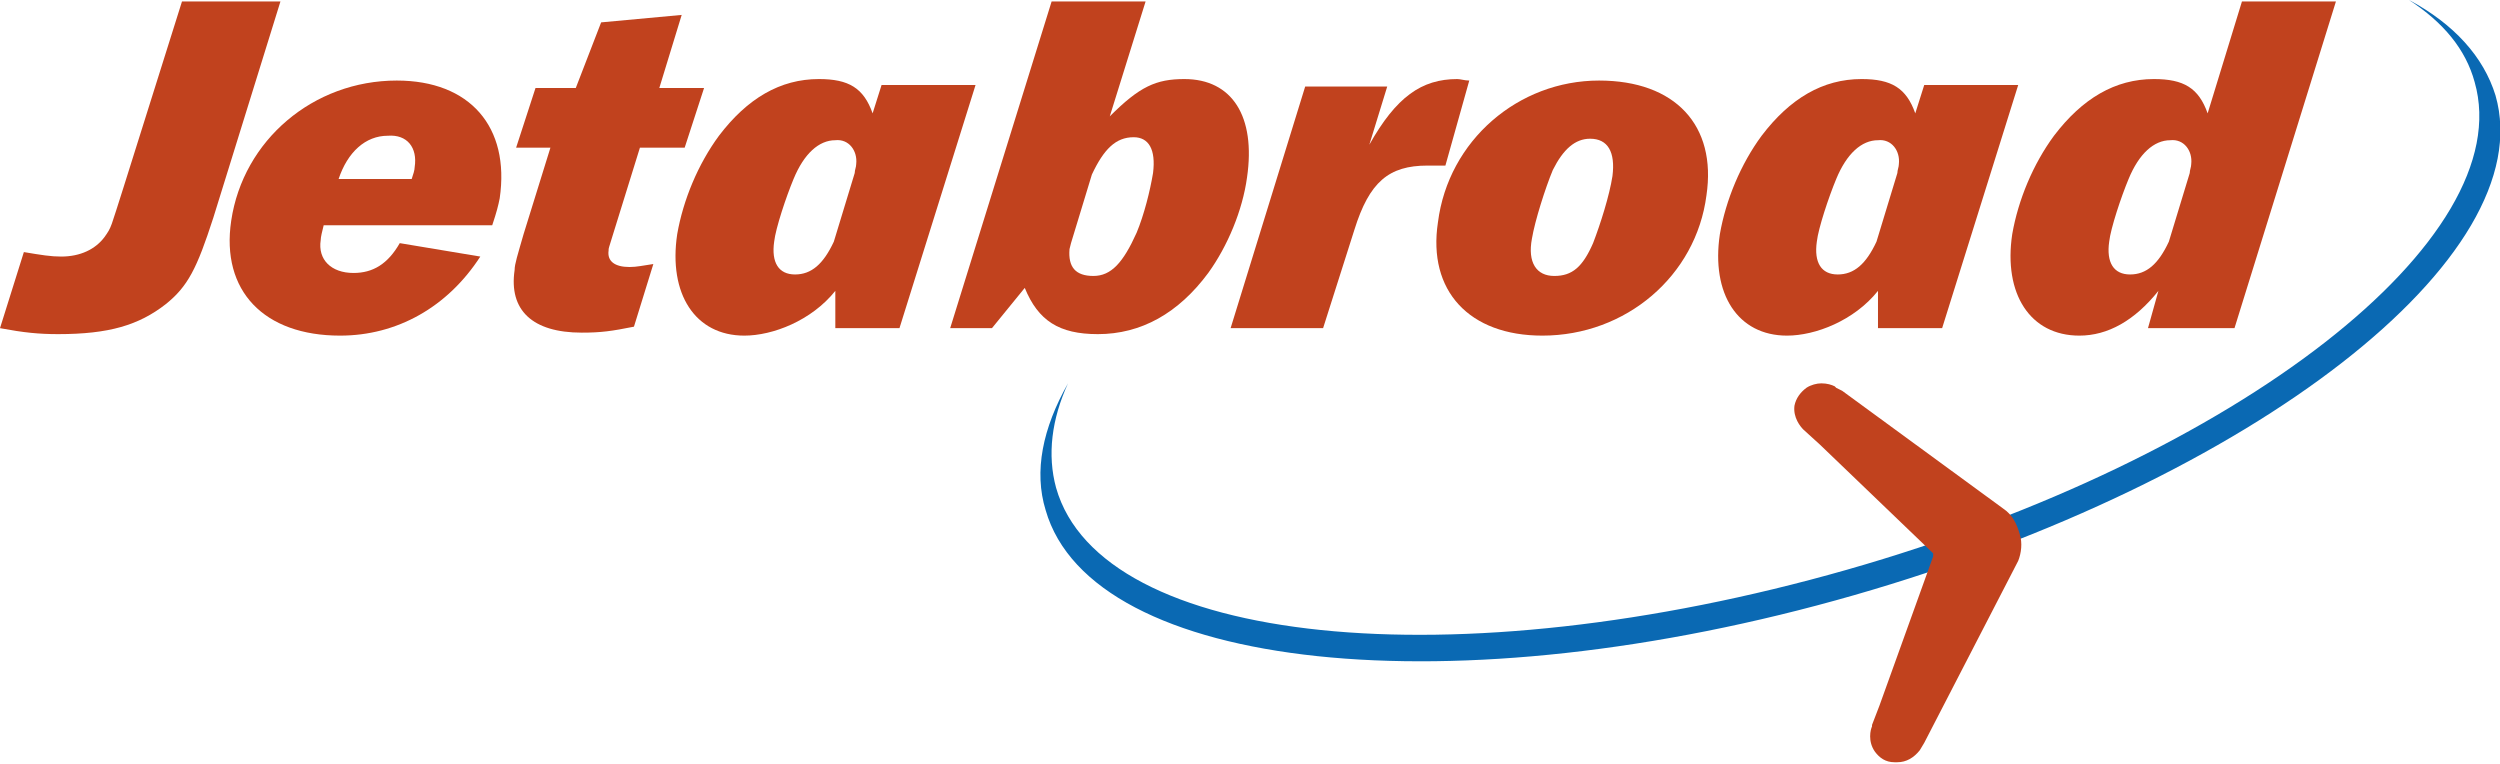 <?xml version="1.0" encoding="utf-8"?>
<!-- Generator: Adobe Illustrator 16.0.0, SVG Export Plug-In . SVG Version: 6.00 Build 0)  -->
<!DOCTYPE svg PUBLIC "-//W3C//DTD SVG 1.1//EN" "http://www.w3.org/Graphics/SVG/1.1/DTD/svg11.dtd">
<svg version="1.1" id="Layer_1" xmlns="http://www.w3.org/2000/svg" xmlns:xlink="http://www.w3.org/1999/xlink" x="0px" y="0px"
	 width="167.6px" height="51.2px" viewBox="0 0 167.6 51.2" enable-background="new 0 0 167.6 51.2" xml:space="preserve">
<g>
	<path fill="#0A69B3" d="M161.5,0c2.3,1.5,3.8,3.3,4.4,5.5c3,10.5-15.8,25.2-42.1,32.7c-26.3,7.5-50,5.1-53-5.5
		c-0.6-2.2-0.3-4.6,0.8-7c-1.7,3-2.3,5.9-1.5,8.5c3.1,10.8,27.4,13.4,54.2,5.7c26.8-7.7,46.1-22.7,43-33.5
		C166.5,3.8,164.5,1.6,161.5,0"/>
	<path fill="#C1421E" d="M135.4,35.8L135.4,35.8c-0.2-0.7-0.5-1.3-1.1-1.7l-10.8-7.9l-0.4-0.2l-0.1-0.1c-0.2-0.1-0.5-0.2-0.9-0.2
		c-0.3,0-0.7,0.1-1,0.3c-0.4,0.3-0.7,0.7-0.8,1.2c-0.1,0.8,0.4,1.4,0.6,1.6l1.1,1l7.5,7.2l0.1,0.1c0,0,0,0,0,0c0,0,0,0.1,0,0.1
		l0,0.1L126,47.3l-0.5,1.3l0,0.1c-0.1,0.2-0.3,1,0.2,1.7c0.3,0.4,0.7,0.7,1.3,0.7c0.1,0,0.1,0,0.2,0c0.6,0,1.1-0.3,1.5-0.8l0.3-0.5
		l6.3-12.2C135.5,37.1,135.6,36.4,135.4,35.8z"/>
	<path fill="#C1421E" d="M12.2,0.1L8.3,12.5c-0.9,2.8-0.8,2.7-1.3,3.4c-0.6,0.8-1.6,1.3-2.9,1.3c-0.7,0-1.3-0.1-2.5-0.3L0,22
		c1.6,0.3,2.6,0.4,3.9,0.4c3.4,0,5.4-0.6,7.2-2c1.5-1.2,2.1-2.4,3.2-5.8l4.5-14.5H12.2"/>
	<path fill="#C1421E" d="M26.6,5.4c-5.6,0-10.3,4-11.1,9.4c-0.7,4.7,2.2,7.7,7.3,7.7c3.8,0,7.2-1.9,9.4-5.3l-5.4-0.9
		c-0.8,1.4-1.8,2-3.1,2c-1.5,0-2.4-0.9-2.2-2.2c0-0.2,0.1-0.6,0.2-1h11.3c0.3-0.9,0.4-1.3,0.5-1.8C34.2,8.5,31.5,5.4,26.6,5.4
		 M27.8,11.2c0,0.2-0.1,0.5-0.2,0.8h-4.9c0.6-1.8,1.8-2.9,3.3-2.9C27.3,9,28,9.9,27.8,11.2z"/>
	<path fill="#C1421E" d="M40.8,16.8c0-0.2,0-0.1,0.3-1.1l1.8-5.8h3l1.3-4h-3l1.5-4.9l-5.4,0.5l-1.7,4.4h-2.7l-1.3,4h2.3l-1.8,5.8
		c-0.4,1.4-0.6,2-0.6,2.4c-0.4,2.7,1.2,4.2,4.5,4.2c1.3,0,2-0.1,3.5-0.4l1.3-4.2c-0.7,0.1-1.1,0.2-1.6,0.2
		C41.2,17.9,40.7,17.5,40.8,16.8"/>
	<path fill="#C1421E" d="M59.1,5.7l-0.6,1.9c-0.6-1.7-1.6-2.3-3.6-2.3c-2.6,0-4.8,1.3-6.7,3.8c-1.4,1.9-2.4,4.3-2.8,6.6
		c-0.6,4,1.2,6.8,4.5,6.8c1.9,0,4.5-1,6.1-3l0,2.5h4.3l5.1-16.3H59.1 M57.4,11c0,0.2-0.1,0.4-0.1,0.6l-1.4,4.6
		c-0.7,1.5-1.5,2.2-2.6,2.2c-1.1,0-1.6-0.8-1.4-2.2c0.1-0.9,0.8-3,1.3-4.2c0.7-1.7,1.7-2.6,2.8-2.6C56.9,9.3,57.5,10.1,57.4,11z"/>
	<path fill="#C1421E" d="M79.4,5.3c-1.9,0-3,0.5-5,2.5l2.4-7.7h-6.3L63.7,22h2.8l2.2-2.7c0.9,2.2,2.3,3.1,4.9,3.1
		c2.9,0,5.4-1.4,7.4-4.1c1.3-1.8,2.3-4.2,2.6-6.4C84.2,7.8,82.6,5.3,79.4,5.3 M77.3,11.6c-0.2,1.2-0.6,2.8-1.1,4
		c-0.9,2-1.7,2.9-2.9,2.9c-1.2,0-1.7-0.6-1.6-1.8l0.1-0.4l1.4-4.6c0.8-1.7,1.6-2.5,2.8-2.5C77,9.2,77.5,10,77.3,11.6z"/>
	<path fill="#C1421E" d="M98.5,5.4c-0.3,0-0.6-0.1-0.8-0.1c-2.4,0-4.1,1.2-5.9,4.4l1.2-3.9h-5.5L82.5,22h6.2l2.1-6.6
		c1-3.2,2.3-4.3,4.9-4.3c0.3,0,0.6,0,1.2,0L98.5,5.4"/>
	<path fill="#C1421E" d="M107.2,5.4c-5.4,0-10.1,4-10.8,9.5c-0.7,4.6,2.1,7.6,7,7.6c5.6,0,10.3-4,11-9.4
		C115.1,8.4,112.3,5.4,107.2,5.4 M108.1,11.8c-0.2,1.3-0.8,3.2-1.3,4.5c-0.7,1.6-1.4,2.2-2.6,2.2c-1.2,0-1.8-0.9-1.5-2.5
		c0.2-1.2,0.9-3.4,1.4-4.6c0.7-1.4,1.5-2.1,2.5-2.1C107.8,9.3,108.3,10.2,108.1,11.8z"/>
	<path fill="#C1421E" d="M129,5.7l-0.6,1.9c-0.6-1.7-1.6-2.3-3.6-2.3c-2.6,0-4.8,1.3-6.7,3.8c-1.4,1.9-2.4,4.3-2.8,6.6
		c-0.6,4,1.2,6.8,4.5,6.8c1.9,0,4.5-1,6.1-3l0,2.5h4.3l5.1-16.3H129 M127.3,11c0,0.2-0.1,0.4-0.1,0.6l-1.4,4.6
		c-0.7,1.5-1.5,2.2-2.6,2.2c-1.1,0-1.6-0.8-1.4-2.2c0.1-0.9,0.8-3,1.3-4.2c0.7-1.7,1.7-2.6,2.8-2.6C126.8,9.3,127.4,10.1,127.3,11z"
		/>
	<path fill="#C1421E" d="M150.3,0.1L148,7.6c-0.6-1.7-1.6-2.3-3.6-2.3c-2.6,0-4.8,1.3-6.7,3.8c-1.4,1.9-2.4,4.3-2.8,6.6
		c-0.6,4,1.2,6.8,4.5,6.8c1.9,0,3.7-1,5.3-3l-0.7,2.5h5.8l6.8-21.9H150.3 M146.9,11c0,0.2-0.1,0.4-0.1,0.6l-1.4,4.6
		c-0.7,1.5-1.5,2.2-2.6,2.2c-1.1,0-1.6-0.8-1.4-2.2c0.1-0.9,0.8-3,1.3-4.2c0.7-1.7,1.7-2.6,2.8-2.6C146.4,9.3,147,10.1,146.9,11z"/>
</g>
</svg>
